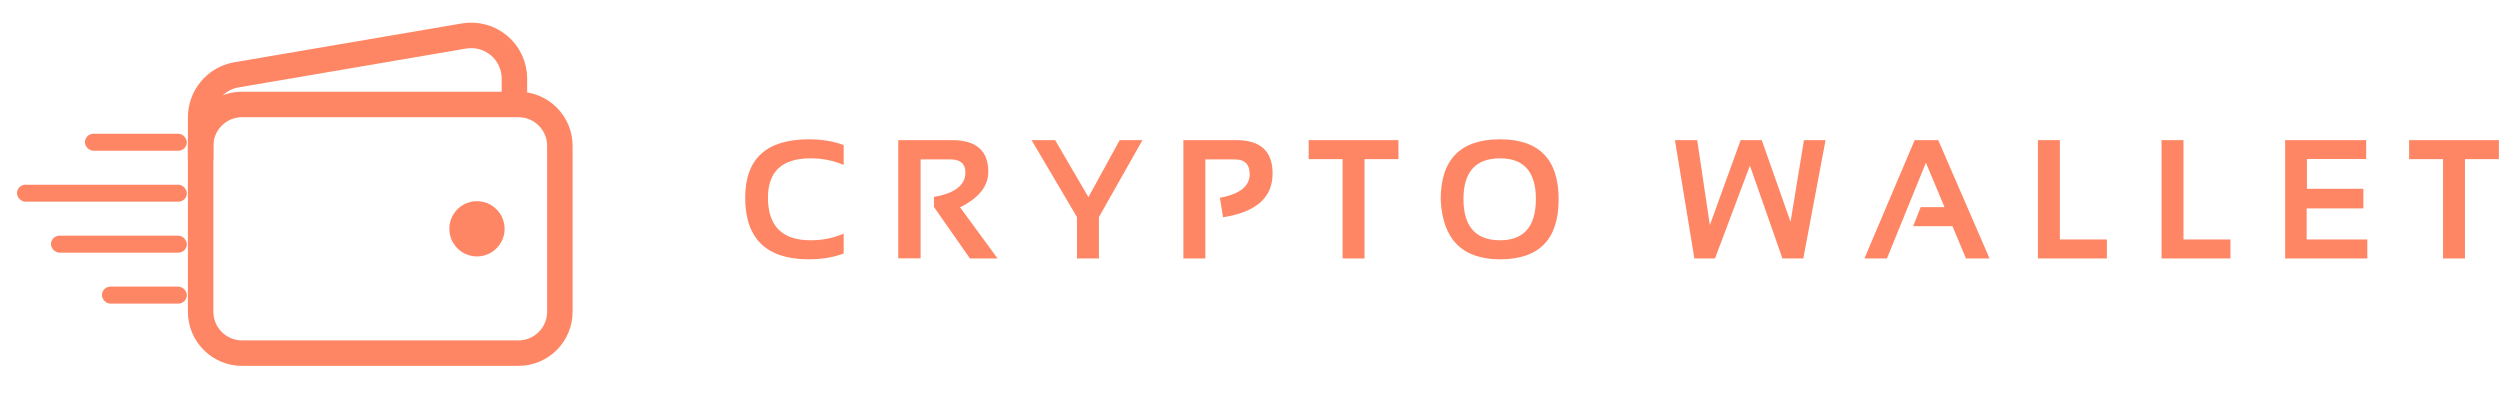 <svg width="295" height="48" viewBox="0 0 295 48" fill="none" xmlns="http://www.w3.org/2000/svg">
<path d="M61.174 12.325H28.565C25.864 12.325 23.674 14.514 23.674 17.216V36.781C23.674 39.482 25.864 41.672 28.565 41.672H61.174C63.875 41.672 66.065 39.482 66.065 36.781V17.216C66.065 14.514 63.875 12.325 61.174 12.325Z" stroke="#FE8664" stroke-width="3.007" stroke-linejoin="round"/>
<path d="M60.701 12.325V9.267C60.701 8.518 60.535 7.777 60.216 7.099C59.896 6.42 59.431 5.821 58.853 5.343C58.276 4.865 57.599 4.521 56.873 4.334C56.147 4.148 55.389 4.124 54.652 4.264L27.815 8.845C26.65 9.067 25.598 9.688 24.842 10.603C24.086 11.517 23.673 12.667 23.674 13.853V18.846" stroke="#FE8664" stroke-width="3.007" stroke-linejoin="round"/>
<path d="M56.282 30.259C55.637 30.259 55.007 30.068 54.47 29.71C53.934 29.351 53.516 28.842 53.269 28.246C53.023 27.65 52.958 26.995 53.084 26.362C53.209 25.73 53.52 25.149 53.976 24.693C54.432 24.237 55.013 23.926 55.646 23.8C56.278 23.674 56.934 23.739 57.53 23.986C58.126 24.233 58.635 24.651 58.993 25.187C59.352 25.723 59.543 26.354 59.543 26.998C59.543 27.863 59.199 28.693 58.588 29.304C57.976 29.916 57.147 30.259 56.282 30.259Z" fill="#FE8664"/>
<rect x="2.004" y="21.796" width="20.044" height="2.004" rx="1.002" fill="#FE8664"/>
<rect x="10.021" y="15.783" width="12.026" height="2.004" rx="1.002" fill="#FE8664"/>
<rect x="6.013" y="27.809" width="16.035" height="2.004" rx="1.002" fill="#FE8664"/>
<rect x="12.027" y="33.822" width="10.022" height="2.004" rx="1.002" fill="#FE8664"/>
<path d="M99.554 29.914C98.35 30.37 96.983 30.598 95.453 30.598C90.44 30.598 87.933 28.172 87.933 23.322C87.933 18.732 90.44 16.438 95.453 16.438C96.983 16.438 98.35 16.665 99.554 17.121V19.465C98.35 18.944 97.048 18.684 95.648 18.684C92.295 18.684 90.619 20.23 90.619 23.322C90.619 26.675 92.295 28.352 95.648 28.352C97.048 28.352 98.35 28.091 99.554 27.57V29.914ZM105.996 30.48V16.535H112.343C115.195 16.535 116.621 17.782 116.621 20.275C116.621 21.962 115.511 23.358 113.291 24.465L117.714 30.5H114.453L110.205 24.416V23.234C112.679 22.811 113.916 21.851 113.916 20.354C113.916 19.325 113.336 18.811 112.177 18.811H108.632V30.48H105.996ZM121.724 16.535H124.507L128.433 23.264L132.125 16.535H134.81L129.673 25.617V30.5H127.085V25.617L121.724 16.535ZM139.64 30.5V16.535H145.89C148.742 16.535 150.167 17.847 150.167 20.471C150.167 23.316 148.218 25.038 144.318 25.637L143.947 23.332C146.291 22.909 147.462 21.981 147.462 20.549C147.462 19.39 146.883 18.811 145.724 18.811H142.228V30.5H139.64ZM165.017 16.535V18.781H161.013V30.5H158.425V18.781H154.421V16.535H165.017ZM172.689 23.479C172.689 26.727 174.131 28.352 177.015 28.352C179.828 28.352 181.234 26.727 181.234 23.479C181.234 20.282 179.828 18.684 177.015 18.684C174.131 18.684 172.689 20.282 172.689 23.479ZM170.003 23.537C170.003 18.804 172.341 16.438 177.015 16.438C181.618 16.438 183.919 18.804 183.919 23.537C183.919 28.244 181.618 30.598 177.015 30.598C172.549 30.598 170.212 28.244 170.003 23.537ZM197.642 16.535H200.269L201.763 26.564L205.396 16.535H207.886L211.285 26.174L212.867 16.535H215.416L212.789 30.5H210.328L206.49 19.543L202.369 30.5H199.937L197.642 16.535ZM222.658 30.5H220.001L225.929 16.535H228.712L234.767 30.5H231.984L230.392 26.691H225.753L226.642 24.445H229.455L227.257 19.201L222.658 30.5ZM243.064 16.535V28.254H248.611V30.5H240.476V16.535H243.064ZM257.65 16.535V28.254H263.197V30.5H255.062V16.535H257.65ZM279.208 16.535V18.762H272.216V22.277H278.876V24.592H272.187V28.254H279.345V30.5H269.648V16.535H279.208ZM294.869 16.535V18.781H290.865V30.5H288.277V18.781H284.273V16.535H294.869Z" fill="#FE8664"/>
</svg>

